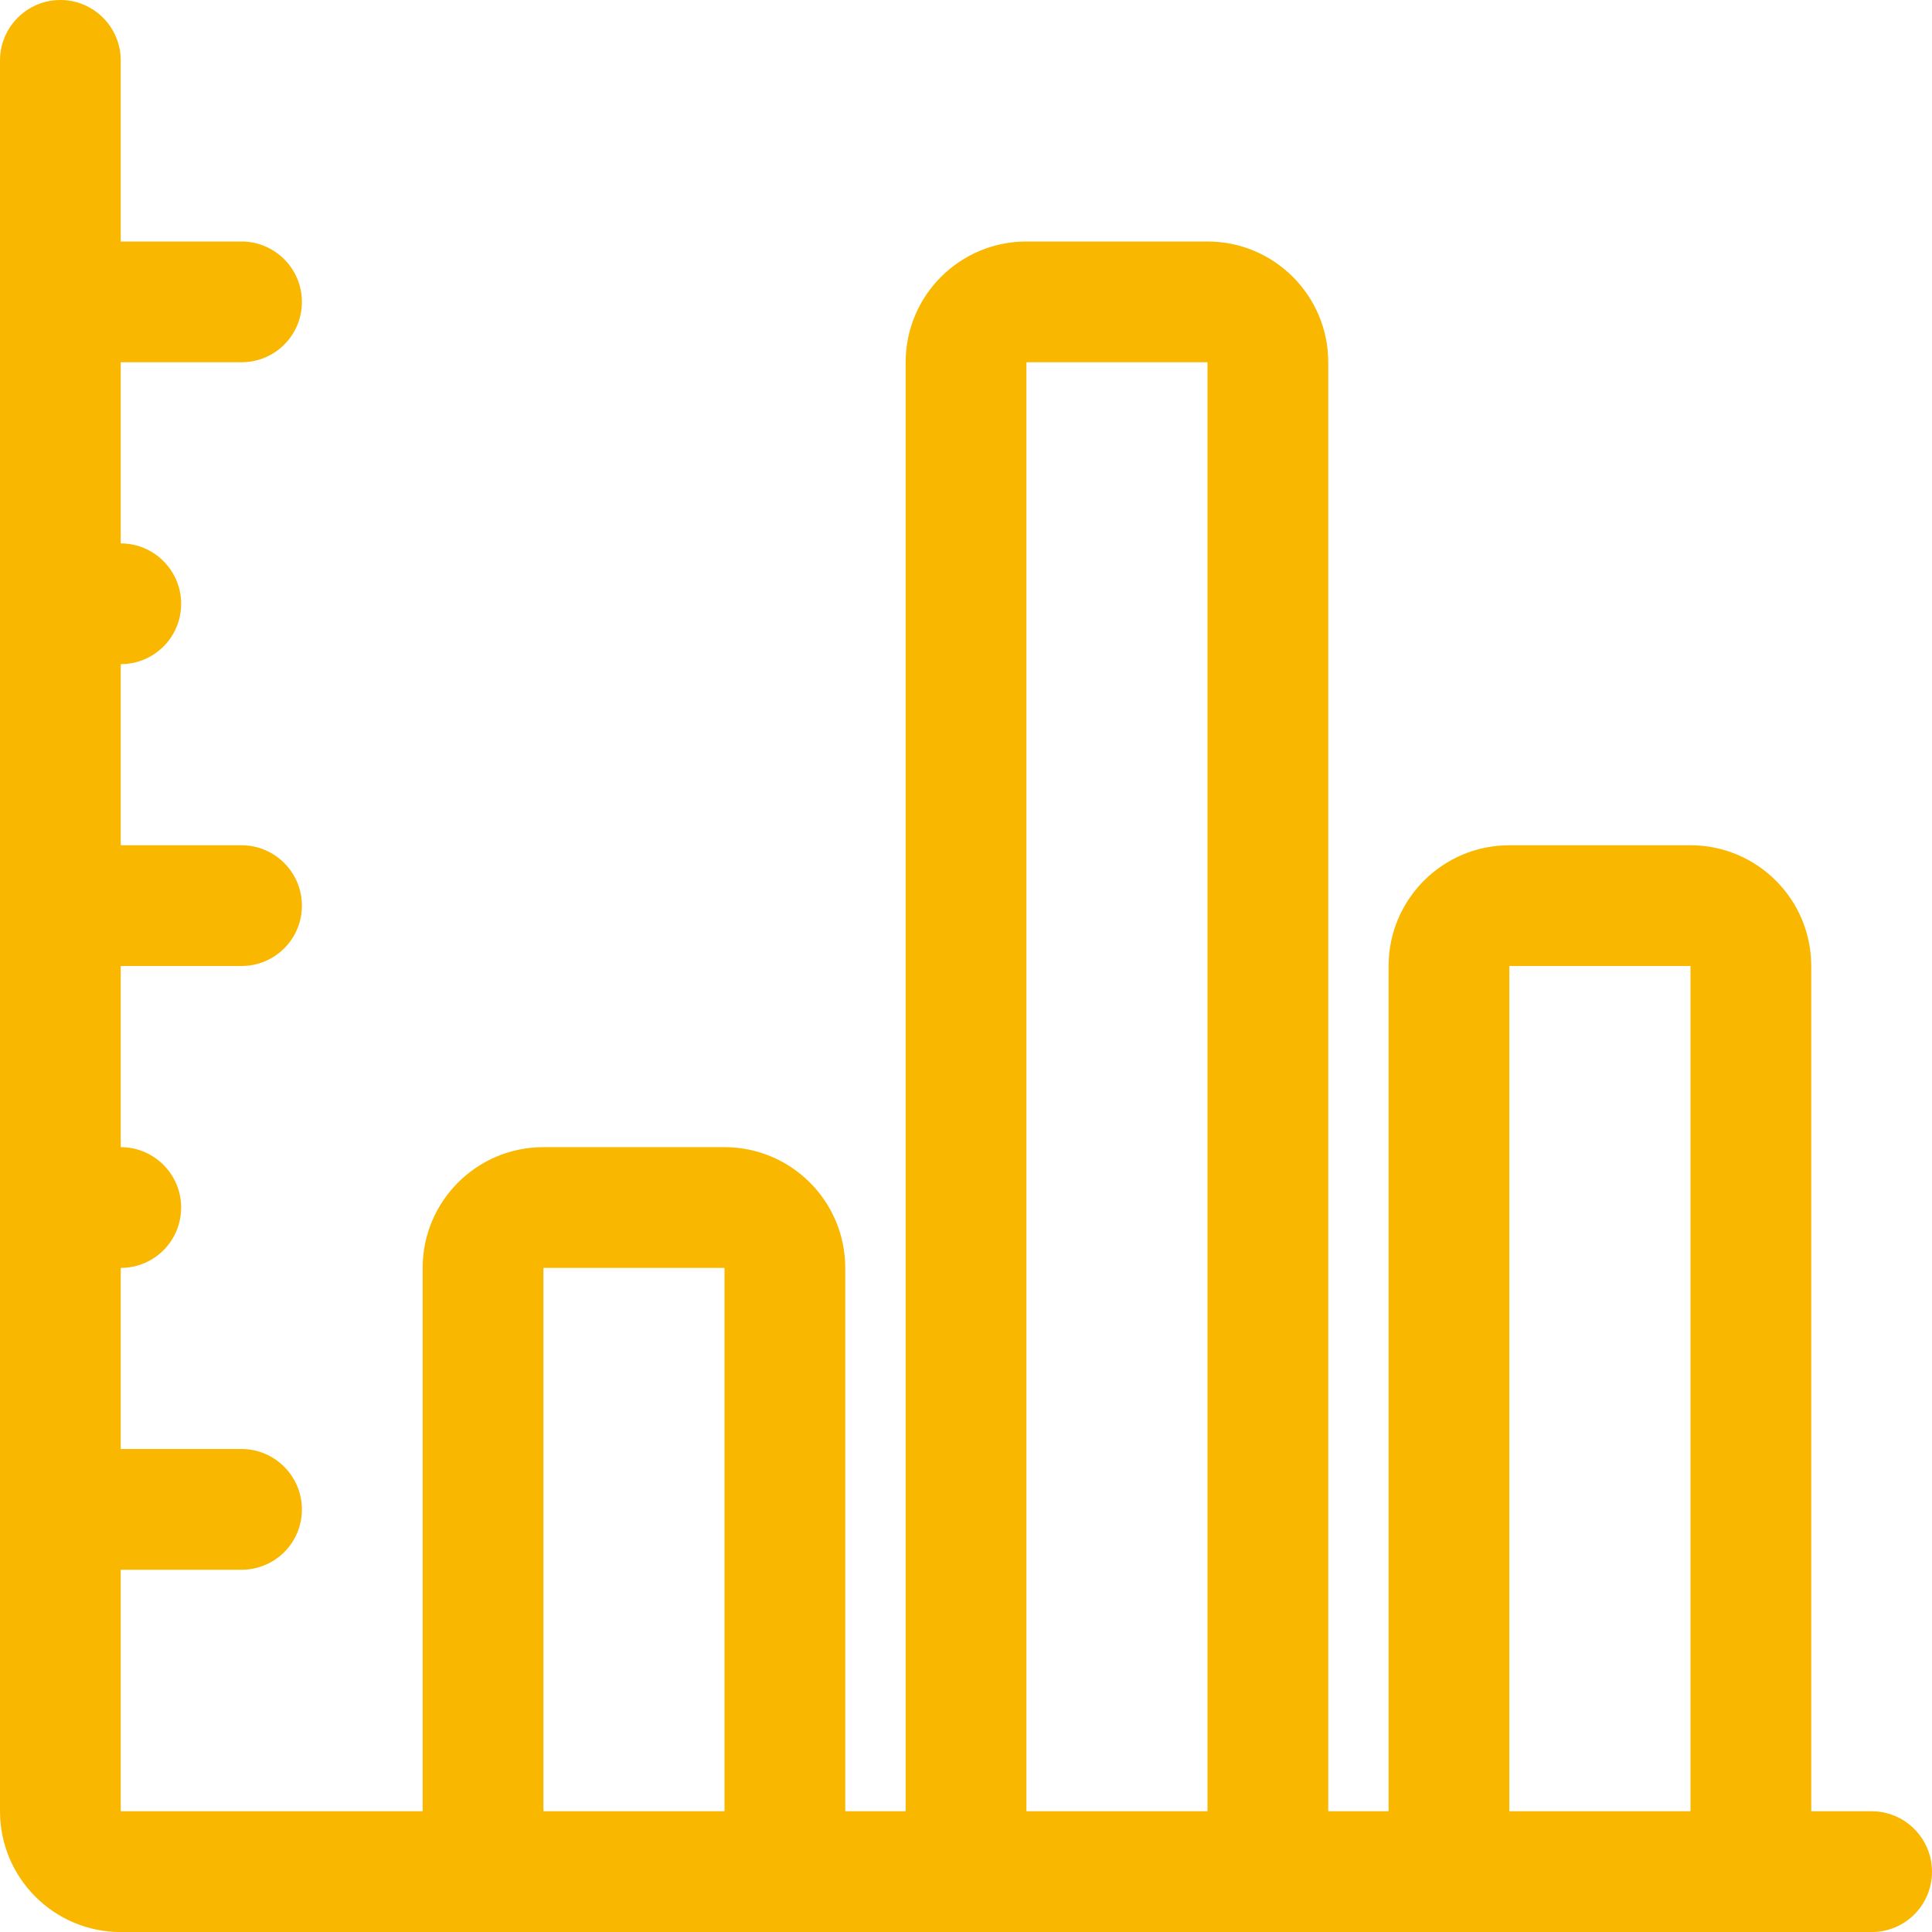 <?xml version="1.0" encoding="UTF-8"?>
<svg width="34px" height="34px" viewBox="0 0 34 34" version="1.1" xmlns="http://www.w3.org/2000/svg" xmlns:xlink="http://www.w3.org/1999/xlink">
    <!-- Generator: Sketch 41.2 (35397) - http://www.bohemiancoding.com/sketch -->
    <title>77</title>
    <desc>Created with Sketch.</desc>
    <defs></defs>
    <g id="Page-1" stroke="none" stroke-width="1" fill="none" fill-rule="evenodd">
        <path d="M32.937,31.875 L31.875,31.875 L31.875,17 C31.875,15.826 30.922,14.875 29.75,14.875 L26.562,14.875 C25.39,14.875 24.437,15.826 24.437,17 L24.437,31.875 L23.375,31.875 L23.375,6.375 C23.375,5.201 22.422,4.25 21.25,4.25 L18.063,4.25 C16.89,4.25 15.938,5.201 15.938,6.375 L15.938,31.875 L14.875,31.875 L14.875,22.313 C14.875,21.139 13.922,20.188 12.75,20.188 L9.563,20.188 C8.391,20.188 7.438,21.139 7.438,22.313 L7.438,31.875 L2.125,31.875 L2.125,27.625 L4.25,27.625 C4.837,27.625 5.313,27.153 5.313,26.563 C5.313,25.979 4.837,25.5 4.25,25.5 L2.125,25.5 L2.125,22.313 C2.712,22.313 3.188,21.84 3.188,21.25 C3.188,20.666 2.712,20.188 2.125,20.188 L2.125,17 L4.25,17 C4.837,17 5.313,16.527 5.313,15.938 C5.313,15.353 4.837,14.875 4.25,14.875 L2.125,14.875 L2.125,11.688 C2.712,11.688 3.188,11.215 3.188,10.625 C3.188,10.041 2.712,9.563 2.125,9.563 L2.125,6.375 L4.25,6.375 C4.837,6.375 5.313,5.902 5.313,5.313 C5.313,4.728 4.837,4.25 4.25,4.25 L2.125,4.25 L2.125,1.063 C2.125,0.478 1.649,0 1.063,0 C0.476,0 0,0.478 0,1.063 L0,31.875 C0,33.05 0.953,34.001 2.125,34.001 L32.937,34.001 C33.525,34.001 34,33.528 34,32.938 C34,32.354 33.525,31.875 32.937,31.875 L32.937,31.875 Z M26.562,17 L29.75,17 L29.75,31.875 L26.562,31.875 L26.562,17 L26.562,17 Z M18.063,6.375 L21.25,6.375 L21.25,31.875 L18.063,31.875 L18.063,6.375 L18.063,6.375 Z M9.563,22.313 L12.75,22.313 L12.75,31.875 L9.563,31.875 L9.563,22.313 L9.563,22.313 Z" id="77" fill="#FAB700"></path>
    </g>
</svg>